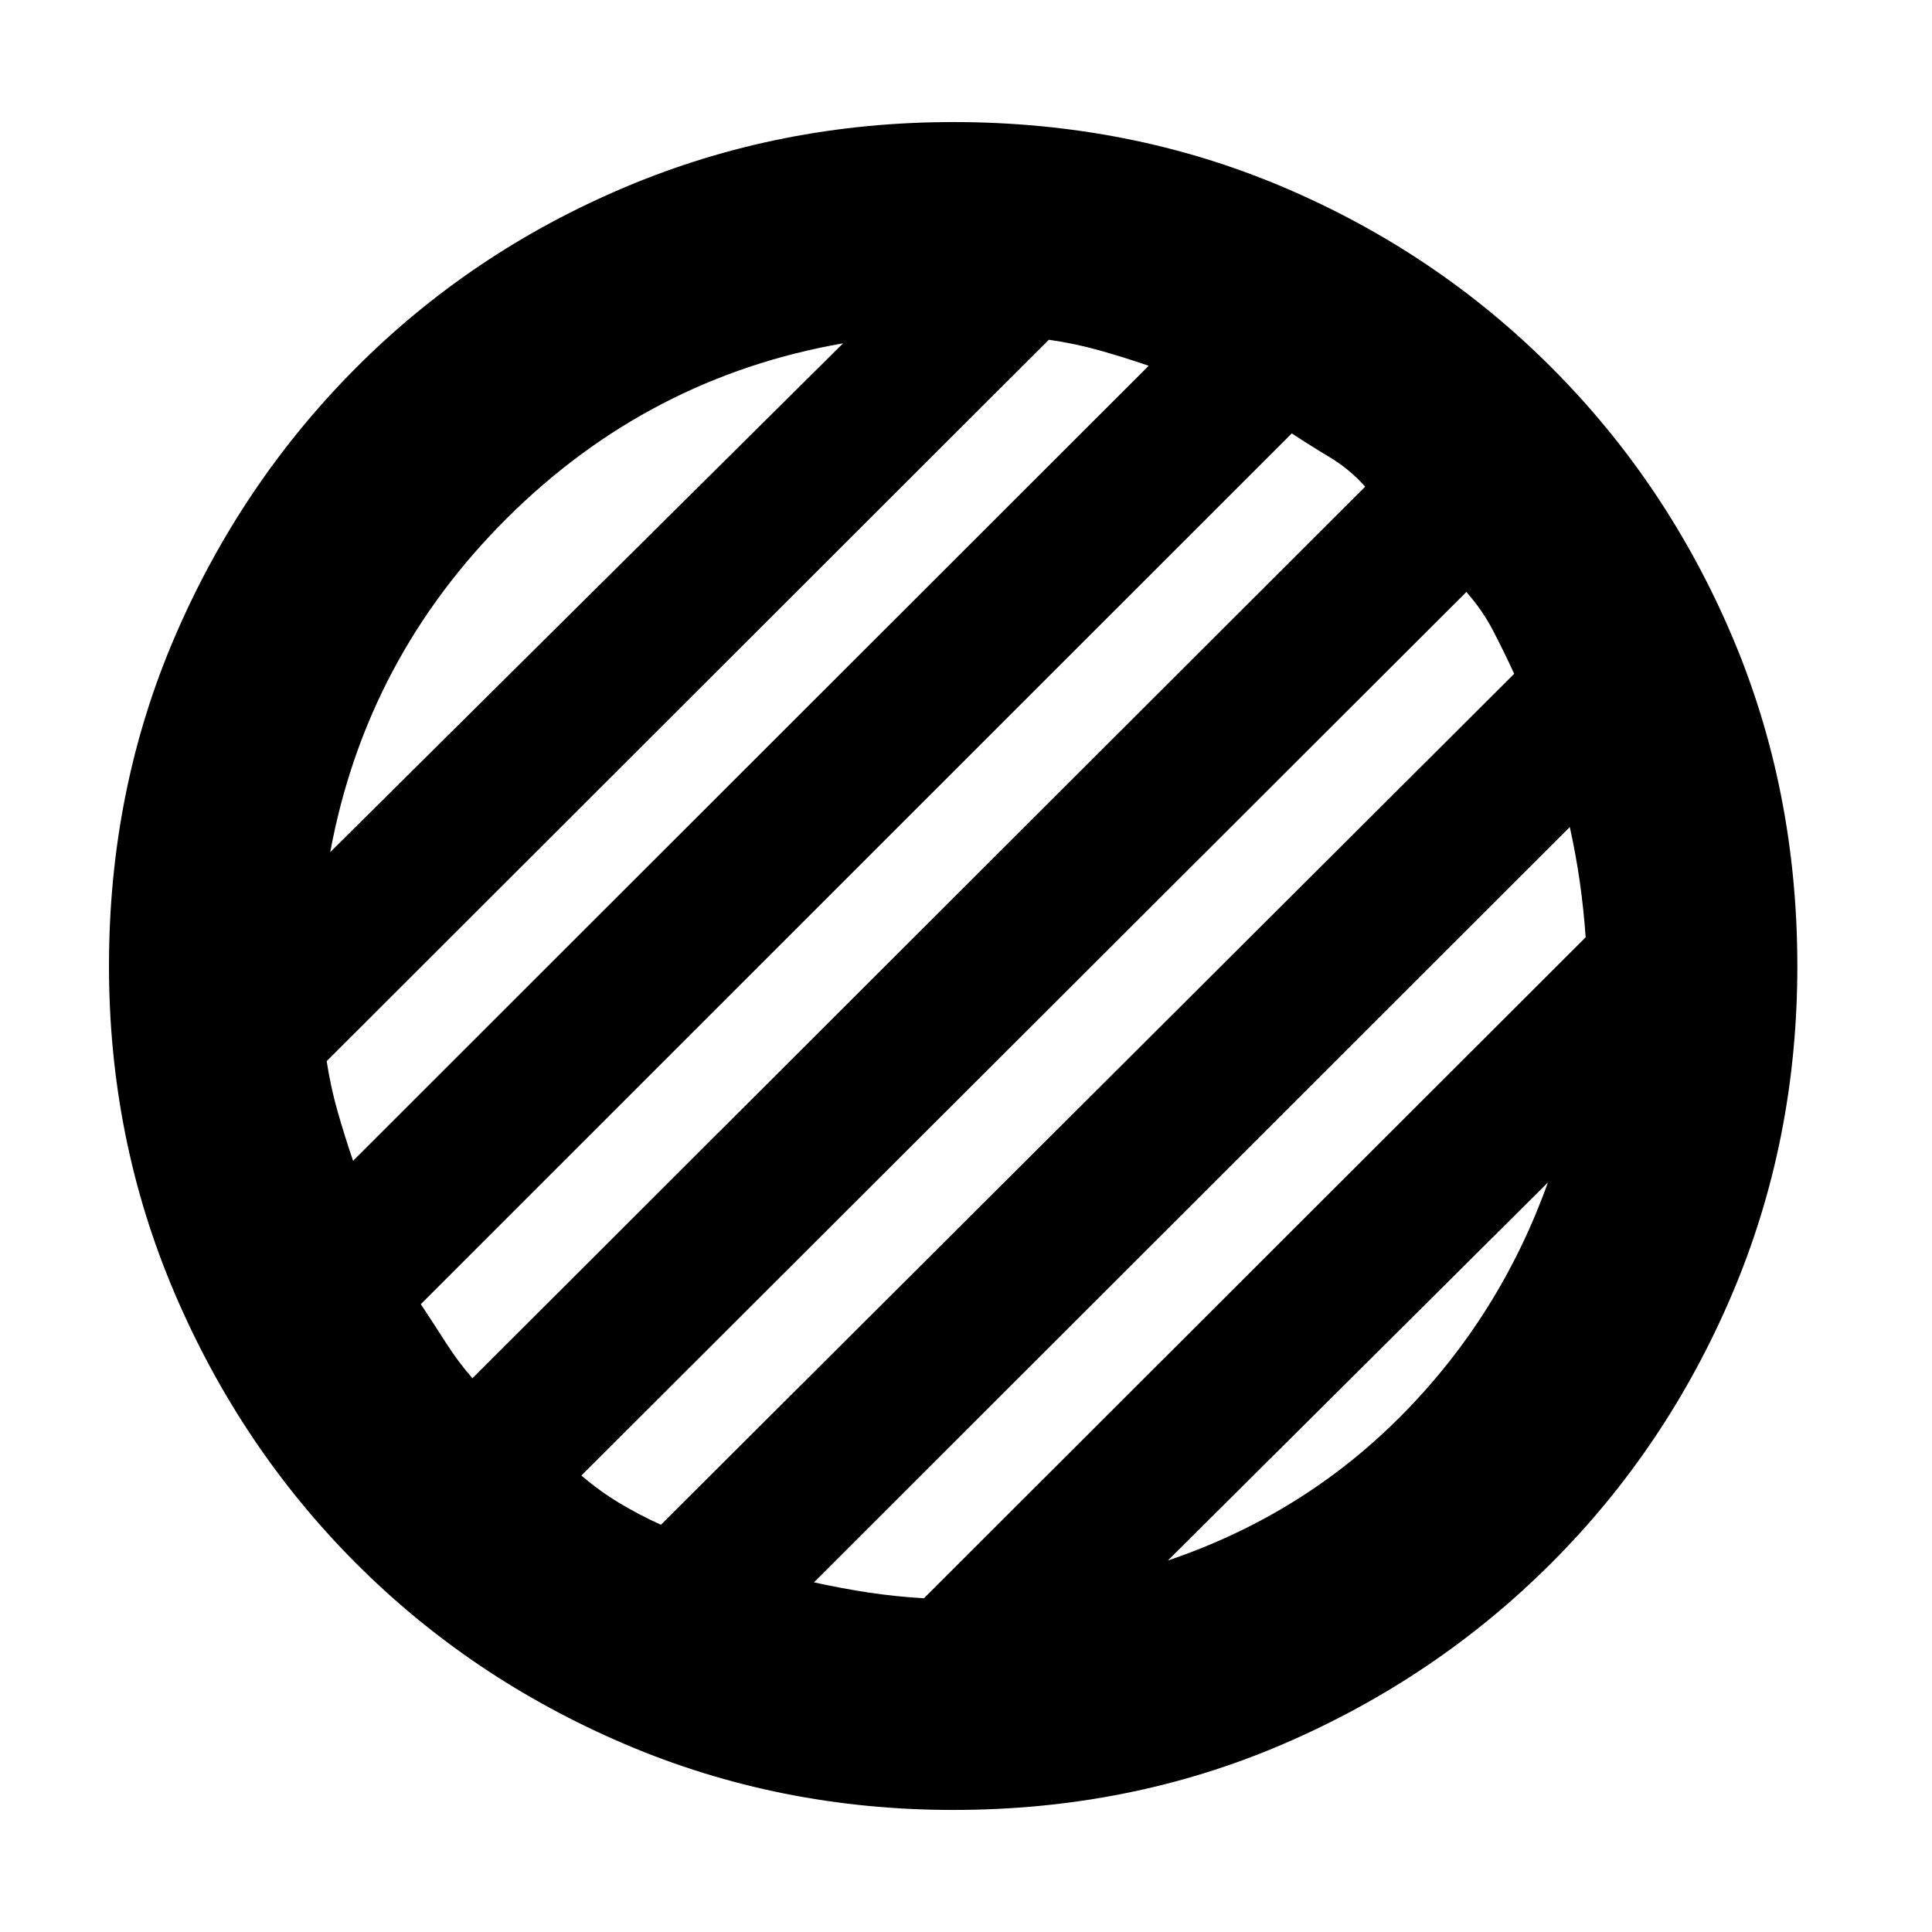 <svg xmlns="http://www.w3.org/2000/svg" height="20" viewBox="0 -960 960 960" width="20"><path d="M473.68-60.65q-86.54 0-163.09-32.66-76.56-32.66-133.76-89.98-57.2-57.32-89.94-133.84Q54.15-393.64 54.15-480q0-87.61 32.8-163.79 32.8-76.17 90.1-133.6 57.3-57.44 133.76-89.7 76.45-32.26 162.85-32.26 87.76 0 163.83 32.27 76.07 32.26 133.46 89.72 57.38 57.45 89.76 133.63 32.38 76.18 32.38 163.81 0 86.64-32.38 162.85-32.38 76.22-89.71 133.6-57.33 57.38-133.43 90.1-76.1 32.72-163.89 32.72ZM580.3-184.59q67.29-22.76 116.19-72.16 48.9-49.4 72.66-115.68L580.3-184.59ZM164.09-536.57l254.84-252.84q-96.47 16.84-166.74 86.6-70.26 69.77-88.1 166.24Zm11.35 153.37 395.34-395.05q-11.76-4.05-24.26-7.59-12.5-3.53-25.38-5.33L162.33-432.73q2 13.09 5.53 25.39 3.53 12.3 7.58 24.14Zm59.31 108.05 443.6-443.03q-7.76-8.71-17.57-14.59-9.8-5.88-18.89-11.88l-432.8 432.68q6 9.06 12.35 18.98 6.35 9.91 13.31 17.84Zm93.66 72.8 423.98-422.84q-5-10.9-10.42-21.32-5.42-10.41-13.34-19.34L288.89-226.82q9 7.71 18.75 13.59t20.77 10.88Zm130.69 36.52 328.81-328.44q-1-14.09-2.92-27.55t-4.97-27.22L404.46-173.75q13.76 3.05 27.26 5.09 13.5 2.03 27.38 2.83Z"/></svg>